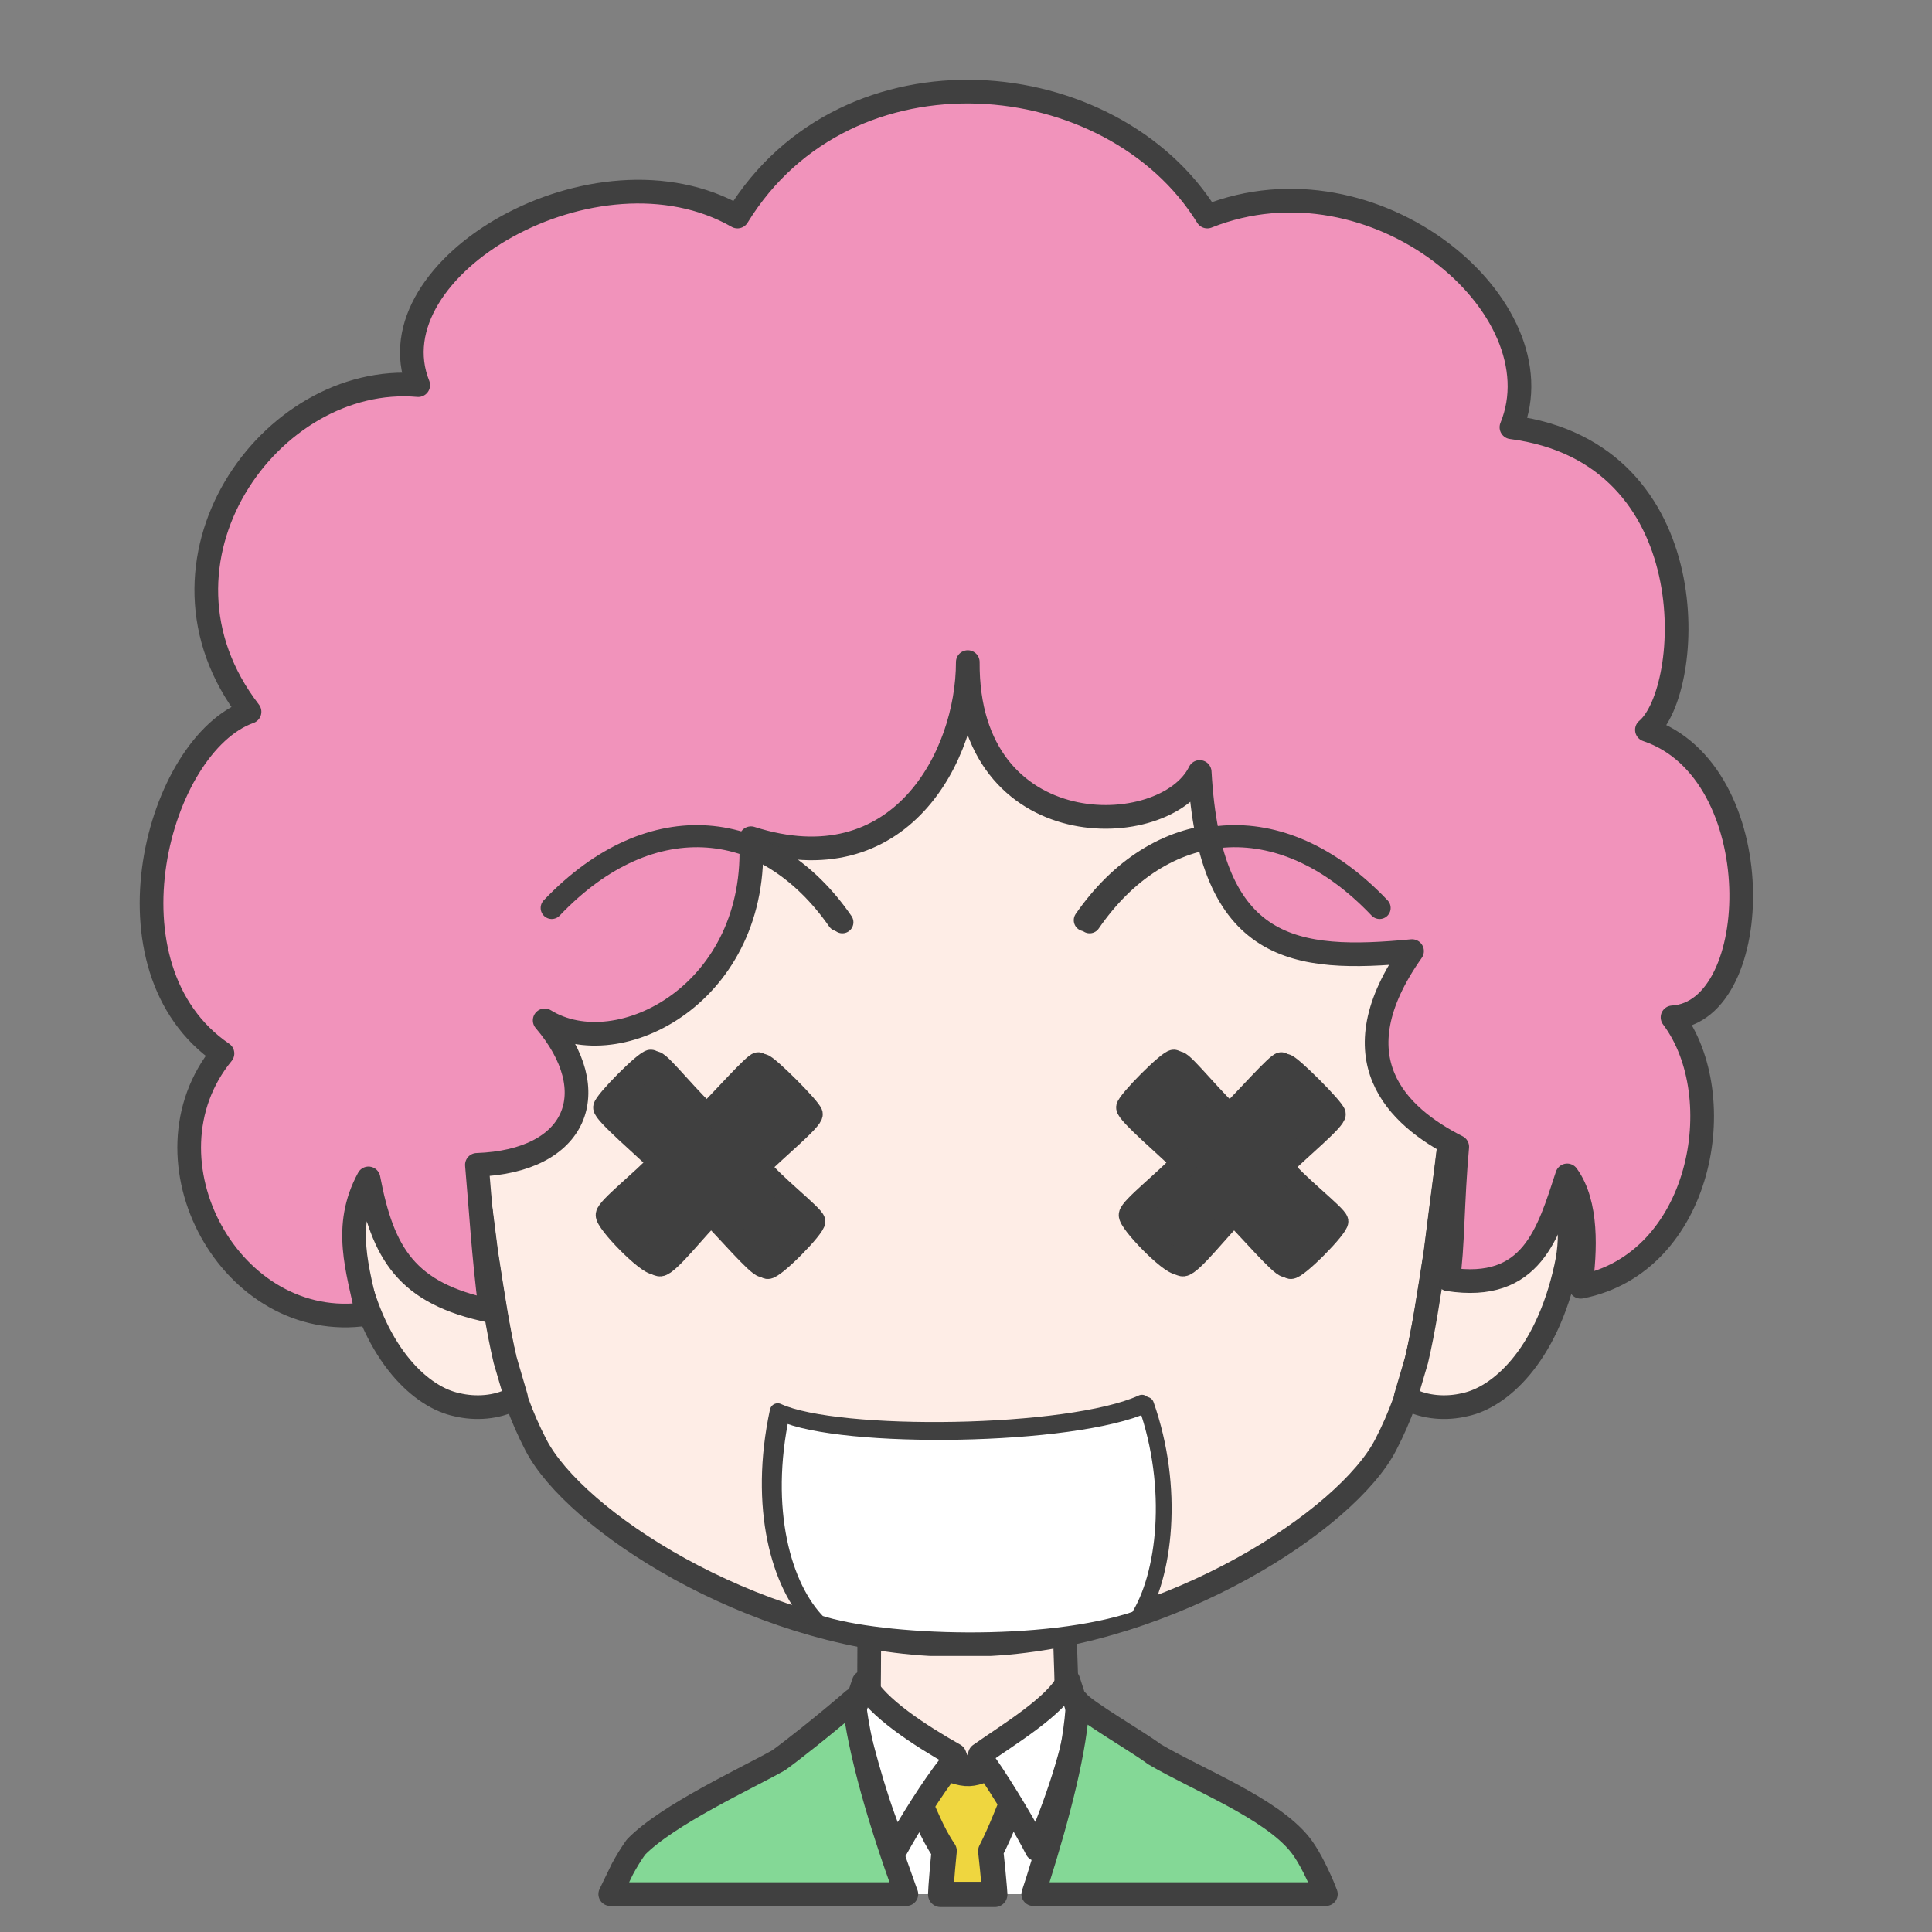 <svg width="2805" height="2805" xmlns="http://www.w3.org/2000/svg" xmlns:xlink="http://www.w3.org/1999/xlink" xml:space="preserve" overflow="hidden"><rect width="100%" height="100%" fill="#808080" stroke="none"/><g transform="translate(-10241 -936)"><path d="M100.689 0C98.84 79.836 96.894 90.206 97.677 152.663 83.972 154.528 27.834 183.216 0 194.001 30.346 293.966 148.667 378.98 237.171 377.992 325.675 377.003 449.331 272.574 478 193.222L384.281 152.667C385.064 90.208 383.117 77.408 384.519 2.429L100.689 0Z" stroke="#404040" stroke-width="34.375" stroke-linecap="round" stroke-linejoin="round" stroke-miterlimit="10" fill="#FEEDE6" fill-rule="evenodd" transform="matrix(-1 0 0 1 11887 3281)"/><path d="M11797 3416C11789.1 3512.12 11783.9 3593.77 11773.2 3674.48L11771.2 3686 11526.8 3686 11522.7 3670.47C11503.3 3591.38 11490.6 3512.79 11481 3417.72L11626 3496.83 11649.4 3548.43 11668.5 3494.54Z" fill="#FFFFFF" fill-rule="evenodd"/><path d="M11720.5 3466.5 11717.9 3534.72C11705.1 3564.33 11694.6 3593.93 11679.4 3623.54 11681.5 3642.36 11683.2 3659.96 11684.6 3676.77L11685.3 3686.5 11606.7 3686.5 11607.3 3675.15C11608.5 3658.73 11609.9 3641.61 11611.8 3623.31 11593.2 3596.03 11584.3 3568.75 11570.5 3541.47L11569.5 3473.59C11579.5 3484.62 11623 3512.07 11648.1 3510.89 11673.3 3509.71 11706.5 3483.6 11720.5 3466.5Z" stroke="#404040" stroke-width="36.667" stroke-linecap="round" stroke-linejoin="round" stroke-miterlimit="10" fill="#EFD63F" fill-rule="evenodd"/><path d="M11495 3378.5C11513.7 3414.96 11576.7 3455.65 11626.9 3484.06L11633.1 3500.14 11621.7 3497.15C11594.5 3531.31 11561.6 3584.69 11541.8 3620.39 11516.6 3564.66 11496.7 3491.99 11480 3423.18L11495 3378.5ZM11792.1 3376 11807 3421.78C11802.7 3473.1 11773 3559.75 11746.2 3621 11732.8 3594.29 11698.3 3535.34 11670.8 3496.1L11658.8 3500.14 11663.7 3483.51C11705.9 3453.7 11773.7 3413.29 11792.1 3376Z" stroke="#404040" stroke-width="34.375" stroke-linecap="round" stroke-linejoin="round" stroke-miterlimit="10" fill="#FFFFFF" fill-rule="evenodd"/><path d="M360.257 2.64C351.193 15.603 270.781 62.143 248.996 78.862 186.77 115.64 80.312 156.728 37.621 210.019 26.948 223.341 15.861 244.346 4.77 270.024L0 282 424.878 282 418.477 262.397C388.157 166.036 362.993 69.528 360.257 2.64ZM685.525 0C676.986 76.713 646.427 179.471 611.045 276.831L609.081 282 1039 282 1021.48 245.832C1015.17 234.165 1008.58 223.408 1001.69 213.779 955.872 166.667 839.865 113.369 794.529 87.734 779.497 77.089 729.56 38.118 685.525 0Z" stroke="#404040" stroke-width="34.375" stroke-linecap="round" stroke-linejoin="round" stroke-miterlimit="10" fill="#84D896" fill-rule="evenodd" transform="matrix(-1 0 0 1 12166 3404)"/><path d="M1474 666.291C1471.86 440.308 1415.73 7.5 731.293 0 77.289 2.901-1.423 444.265 0.019 666.291 0.542 939.615 26.781 1089.24 47.443 1258.4 67.278 1386.53 76.88 1454.95 120.233 1538.78 176.537 1647.65 430.308 1813.3 693.203 1828L782.016 1828C1044.46 1813.3 1297.79 1647.65 1353.99 1538.78 1397.27 1454.95 1406.86 1386.53 1426.66 1258.4 1447.28 1089.24 1473.48 939.615 1474 666.291Z" stroke="#404040" stroke-width="34.375" stroke-linecap="round" stroke-linejoin="round" stroke-miterlimit="10" fill="#FEEDE6" fill-rule="evenodd" transform="matrix(-1 0 0 1 12373 1495)"/><path d="M10869.3 2576.04C10887.7 2576.57 10906.9 2583.02 10925.6 2596.6L10927.1 2597.86 10930.8 2627.97C10936.1 2670.13 10941.6 2711.28 10946.8 2753.64 10956.7 2817.83 10964.1 2867.05 10974.4 2910.73L10990 2963.93 10985.5 2967.37C10962.4 2979.54 10931.6 2982.08 10904 2975.35 10854.8 2965.14 10786.2 2906.58 10757.5 2776.5 10732.7 2666.55 10795.4 2573.92 10869.3 2576.04Z" stroke="#404040" stroke-width="34.375" stroke-linecap="round" stroke-linejoin="round" stroke-miterlimit="10" fill="#FEEDE6" fill-rule="evenodd"/><path d="M117.201 0.035C43.331-2.084-19.334 90.548 5.545 200.504 34.21 330.583 102.77 389.139 151.967 399.354 179.533 406.083 210.275 403.542 233.379 391.368L238 387.837 222.4 334.728C212.086 291.051 204.717 241.826 194.784 177.645 189.611 135.277 184.089 94.133 178.708 51.971L175.01 21.899 173.512 20.601C154.837 7.017 135.669 0.565 117.201 0.035Z" stroke="#404040" stroke-width="34.375" stroke-linecap="round" stroke-linejoin="round" stroke-miterlimit="10" fill="#FEEDE6" fill-rule="evenodd" transform="matrix(-1 0 0 1 12520 2576)"/><path d="M11816 2272C11919.9 2122.18 12091.6 2099.56 12237 2251.4" stroke="#404040" stroke-width="32.083" stroke-linecap="round" stroke-linejoin="round" stroke-miterlimit="10" fill="none" fill-rule="evenodd"/><path d="M0 124C104.382-25.823 276.949-48.438 423 103.404" stroke="#404040" stroke-width="32.083" stroke-linecap="round" stroke-linejoin="round" stroke-miterlimit="10" fill="none" fill-rule="evenodd" transform="matrix(-1 0 0 1 11458 2148)"/><path d="M11370.1 2984.87C11340.1 3124.63 11372.3 3237.95 11423.4 3289.26 11514.8 3319.3 11753.2 3328.64 11886.6 3282.85 11926.5 3221.05 11941.5 3093.24 11899 2972.5 11793.6 3020.8 11456.7 3024.83 11370.1 2984.87Z" stroke="#404040" stroke-width="22.917" stroke-linecap="round" stroke-linejoin="round" stroke-miterlimit="10" fill="#FFFFFF" fill-rule="evenodd"/><path d="M11945.3 2475.97C11953 2476.4 12000.1 2536.26 12025.1 2555.76 12050.4 2530.42 12095 2480.19 12101.1 2479.74 12107.2 2479.28 12170.8 2542.91 12172.2 2550.89 12173.7 2558.86 12121.6 2601.57 12096.2 2626.91 12112.9 2650.85 12175 2698.38 12176 2706.7 12177 2715.02 12117.2 2775.86 12108.2 2774.49 12099.2 2773.12 12055 2721.3 12028.4 2694.7 12006.2 2715.26 11964.8 2769.62 11952.4 2770.73 11940 2771.83 11879.7 2710.17 11881.3 2699.57 11882.8 2688.98 11932.6 2650.62 11957.3 2623.55 11937.8 2603.93 11876.7 2552.17 11877.5 2543.77 11878.3 2535.36 11937.6 2475.54 11945.3 2475.97Z" stroke="#404040" stroke-width="32.083" stroke-linejoin="round" stroke-miterlimit="10" fill="#404040" fill-rule="evenodd"/><path d="M11186 2475.97C11193.7 2476.4 11240.8 2536.26 11265.8 2555.76 11291.1 2530.42 11335.7 2480.19 11341.8 2479.74 11347.9 2479.28 11411.5 2542.91 11412.9 2550.89 11414.4 2558.86 11362.2 2601.57 11336.9 2626.91 11353.6 2650.85 11415.7 2698.38 11416.7 2706.7 11417.7 2715.02 11357.9 2775.86 11348.9 2774.49 11339.9 2773.12 11295.7 2721.3 11269.1 2694.7 11246.9 2715.26 11205.5 2769.62 11193.1 2770.73 11180.7 2771.83 11120.4 2710.17 11121.9 2699.57 11123.4 2688.98 11173.2 2650.62 11198 2623.55 11178.5 2603.93 11117.4 2552.17 11118.2 2543.77 11119 2535.36 11178.2 2475.54 11186 2475.97Z" stroke="#404040" stroke-width="32.083" stroke-linejoin="round" stroke-miterlimit="10" fill="#404040" fill-rule="evenodd"/><path d="M11376.1 2987.87C11346.1 3127.63 11378.3 3240.95 11429.4 3292.26 11520.8 3322.3 11759.2 3331.64 11892.6 3285.85 11932.6 3224.05 11947.5 3096.24 11905 2975.5 11799.6 3023.8 11462.7 3027.83 11376.1 2987.87Z" stroke="#404040" stroke-width="22.917" stroke-linecap="round" stroke-linejoin="round" stroke-miterlimit="10" fill="#FFFFFF" fill-rule="evenodd"/><path d="M11951.8 2478.37C11959.6 2478.8 12006.7 2538.66 12031.6 2558.16 12057 2532.82 12101.5 2482.59 12107.6 2482.14 12113.7 2481.68 12177.3 2545.31 12178.8 2553.29 12180.2 2561.26 12128.1 2603.97 12102.8 2629.31 12119.5 2653.25 12181.5 2700.78 12182.6 2709.09 12183.6 2717.41 12123.8 2778.26 12114.8 2776.89 12105.7 2775.52 12061.6 2723.7 12035 2697.1 12012.8 2717.66 11971.4 2772.02 11958.9 2773.12 11946.5 2774.23 11886.3 2712.57 11887.8 2701.97 11889.3 2691.38 11939.1 2653.02 11963.8 2625.95 11944.3 2606.33 11883.2 2554.57 11884 2546.16 11884.8 2537.76 11944.1 2477.94 11951.8 2478.37Z" stroke="#404040" stroke-width="32.083" stroke-linejoin="round" stroke-miterlimit="10" fill="#404040" fill-rule="evenodd"/><path d="M11192.5 2478.37C11200.2 2478.8 11247.4 2538.66 11272.3 2558.16 11297.6 2532.82 11342.2 2482.59 11348.3 2482.14 11354.4 2481.68 11418 2545.31 11419.5 2553.29 11420.9 2561.26 11368.8 2603.97 11343.5 2629.31 11360.2 2653.25 11422.2 2700.78 11423.2 2709.09 11424.3 2717.41 11364.5 2778.26 11355.4 2776.89 11346.4 2775.52 11302.3 2723.7 11275.7 2697.1 11253.5 2717.66 11212.1 2772.02 11199.6 2773.12 11187.2 2774.23 11127 2712.57 11128.5 2701.97 11130 2691.38 11179.8 2653.02 11204.5 2625.95 11185 2606.33 11123.9 2554.57 11124.7 2546.16 11125.5 2537.76 11184.8 2477.94 11192.5 2478.37Z" stroke="#404040" stroke-width="32.083" stroke-linejoin="round" stroke-miterlimit="10" fill="#404040" fill-rule="evenodd"/><path d="M10773.8 2843.59C10576.4 2873.45 10437.9 2619.21 10564 2465.5 10382.5 2341.66 10470 2016.75 10603.3 1969.4 10435.7 1752.31 10633.2 1476.22 10848.2 1495.16 10779.7 1323.96 11106.9 1133.1 11311.7 1250.39 11471.2 990.317 11856 1027.47 11993.8 1250.39 12237.2 1153.5 12506.8 1382.24 12435.4 1556.35 12721.8 1593.5 12699.9 1938.81 12632.1 1995.63 12812.9 2056.09 12803.4 2405.04 12669.3 2413.05 12756 2528.15 12711.6 2770.01 12535.9 2804.25 12542.9 2751.43 12546.1 2683.68 12516.3 2642.52 12488.9 2726.3 12465.2 2812.26 12343.5 2793.32 12350.5 2749.25 12349.4 2681.5 12356.7 2601 12268.9 2556.56 12181 2472.42 12291.1 2316.89 12122 2332.92 11997.4 2320.17 11982.8 2056.82 11933.3 2158.45 11644.3 2166.09 11646.1 1897.28 11646.1 2033.51 11547.8 2222.19 11331.3 2152.98 11344.4 2377.36 11138.9 2483.71 11031.8 2417.42 11120 2520.87 11079.2 2622.13 10933.4 2627.23 10939.6 2697.16 10942.2 2751.07 10953.1 2839.22 10830.7 2814.08 10796.8 2755.8 10776 2646.89 10737.8 2717.19 10761.1 2779.84 10773.8 2843.59Z" stroke="#404040" stroke-width="34.375" stroke-linecap="round" stroke-linejoin="round" stroke-miterlimit="10" fill="#F193BB" fill-rule="evenodd"/><path d="M11823 2275C11926.9 2123.97 12098.6 2101.17 12244 2254.24" stroke="#404040" stroke-width="32.083" stroke-linecap="round" stroke-linejoin="round" stroke-miterlimit="10" fill="none" fill-rule="evenodd"/><path d="M0 125C104.135-26.031 276.295-48.828 422 104.238" stroke="#404040" stroke-width="32.083" stroke-linecap="round" stroke-linejoin="round" stroke-miterlimit="10" fill="none" fill-rule="evenodd" transform="matrix(-1 0 0 1 11464 2150)"/></g></svg>